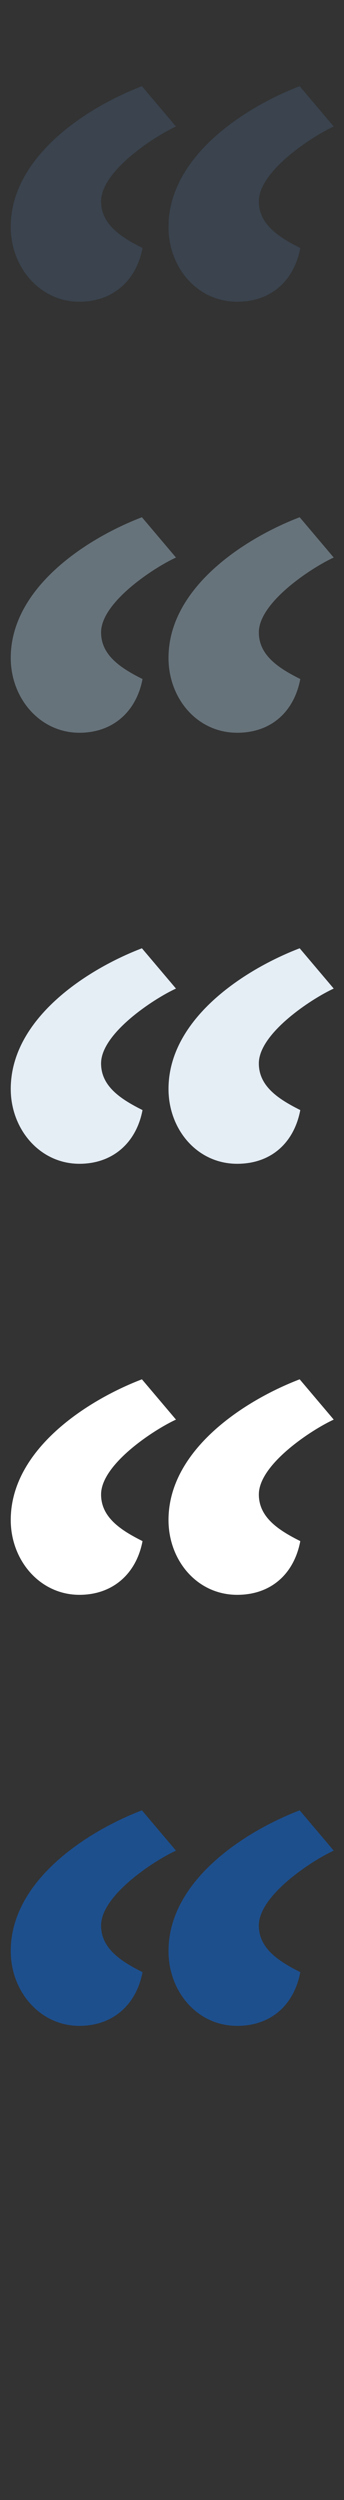 <?xml version="1.0" encoding="UTF-8" standalone="no"?>
<svg width="32px" height="232px" viewBox="0 0 32 232" version="1.1" xmlns="http://www.w3.org/2000/svg" xmlns:xlink="http://www.w3.org/1999/xlink" xmlns:sketch="http://www.bohemiancoding.com/sketch/ns">
    <rect x="0" y="0" width="32" height="232" fill="#333333" stroke="none"/>
    <title>quote</title>
    <description>Created with Sketch (http://www.bohemiancoding.com/sketch)</description>
    <defs></defs>
    <g id="Actions" stroke="none" stroke-width="1" fill="none" fill-rule="evenodd" sketch:type="MSPage">
        <path d="M27.934,183.016 C25.92,182.008 24.078,180.819 24.078,178.683 C24.078,175.895 28.971,172.688 31.043,171.739 L27.876,168 C22.754,169.959 15.675,174.528 15.675,181.059 C15.675,184.795 18.322,188 22.064,188 C25.23,188 27.359,186.041 27.934,183.016 C27.934,183.016 27.359,186.041 27.934,183.016 L27.934,183.016 L27.934,183.016 Z M13.258,183.016 C11.244,182.008 9.402,180.819 9.402,178.683 C9.402,175.895 14.297,172.688 16.369,171.739 L13.201,168 C8.078,169.959 1,174.528 1,181.059 C1,184.795 3.705,188 7.388,188 C10.496,188 12.683,186.041 13.258,183.016 L13.258,183.016 Z M13.258,183.016" id="quote--lp-blue" fill="#1D4F8D" sketch:type="MSShapeGroup"></path>
        <path d="M27.934,143.016 C25.92,142.008 24.078,140.819 24.078,138.683 C24.078,135.895 28.971,132.688 31.043,131.739 L27.876,128 C22.754,129.959 15.675,134.528 15.675,141.059 C15.675,144.795 18.322,148 22.064,148 C25.23,148 27.359,146.041 27.934,143.016 C27.934,143.016 27.359,146.041 27.934,143.016 L27.934,143.016 L27.934,143.016 Z M13.258,143.016 C11.244,142.008 9.402,140.819 9.402,138.683 C9.402,135.895 14.297,132.688 16.369,131.739 L13.201,128 C8.078,129.959 1,134.528 1,141.059 C1,144.795 3.705,148 7.388,148 C10.496,148 12.683,146.041 13.258,143.016 L13.258,143.016 Z M13.258,143.016" id="quote--white" fill="#FFFFFF" sketch:type="MSShapeGroup"></path>
        <path d="M27.934,103.016 C25.92,102.008 24.078,100.819 24.078,98.683 C24.078,95.895 28.971,92.688 31.043,91.739 L27.876,88 C22.754,89.959 15.675,94.528 15.675,101.059 C15.675,104.795 18.322,108 22.064,108 C25.23,108 27.359,106.041 27.934,103.016 C27.934,103.016 27.359,106.041 27.934,103.016 L27.934,103.016 L27.934,103.016 Z M13.258,103.016 C11.244,102.008 9.402,100.819 9.402,98.683 C9.402,95.895 14.297,92.688 16.369,91.739 L13.201,88 C8.078,89.959 1,94.528 1,101.059 C1,104.795 3.705,108 7.388,108 C10.496,108 12.683,106.041 13.258,103.016 L13.258,103.016 Z M13.258,103.016" id="quote--subdued-grey" fill="#E5EDF5" sketch:type="MSShapeGroup"></path>
        <path d="M27.934,63.016 C25.92,62.008 24.078,60.819 24.078,58.683 C24.078,55.895 28.971,52.688 31.043,51.739 L27.876,48 C22.754,49.959 15.675,54.528 15.675,61.059 C15.675,64.795 18.322,68 22.064,68 C25.23,68 27.359,66.041 27.934,63.016 C27.934,63.016 27.359,66.041 27.934,63.016 L27.934,63.016 L27.934,63.016 Z M13.258,63.016 C11.244,62.008 9.402,60.819 9.402,58.683 C9.402,55.895 14.297,52.688 16.369,51.739 L13.201,48 C8.078,49.959 1,54.528 1,61.059 C1,64.795 3.705,68 7.388,68 C10.496,68 12.683,66.041 13.258,63.016 L13.258,63.016 Z M13.258,63.016" id="quote--body-grey" fill="#67737B" sketch:type="MSShapeGroup"></path>
        <path d="M27.934,23.016 C25.92,22.008 24.078,20.819 24.078,18.683 C24.078,15.895 28.971,12.688 31.043,11.739 L27.876,8 C22.754,9.959 15.675,14.528 15.675,21.059 C15.675,24.795 18.322,28 22.064,28 C25.23,28 27.359,26.041 27.934,23.016 C27.934,23.016 27.359,26.041 27.934,23.016 L27.934,23.016 L27.934,23.016 Z M13.258,23.016 C11.244,22.008 9.402,20.819 9.402,18.683 C9.402,15.895 14.297,12.688 16.369,11.739 L13.201,8 C8.078,9.959 1,14.528 1,21.059 C1,24.795 3.705,28 7.388,28 C10.496,28 12.683,26.041 13.258,23.016 L13.258,23.016 Z M13.258,23.016" id="quote--title-grey" fill="#3A434E" sketch:type="MSShapeGroup"></path>
    </g>
</svg>